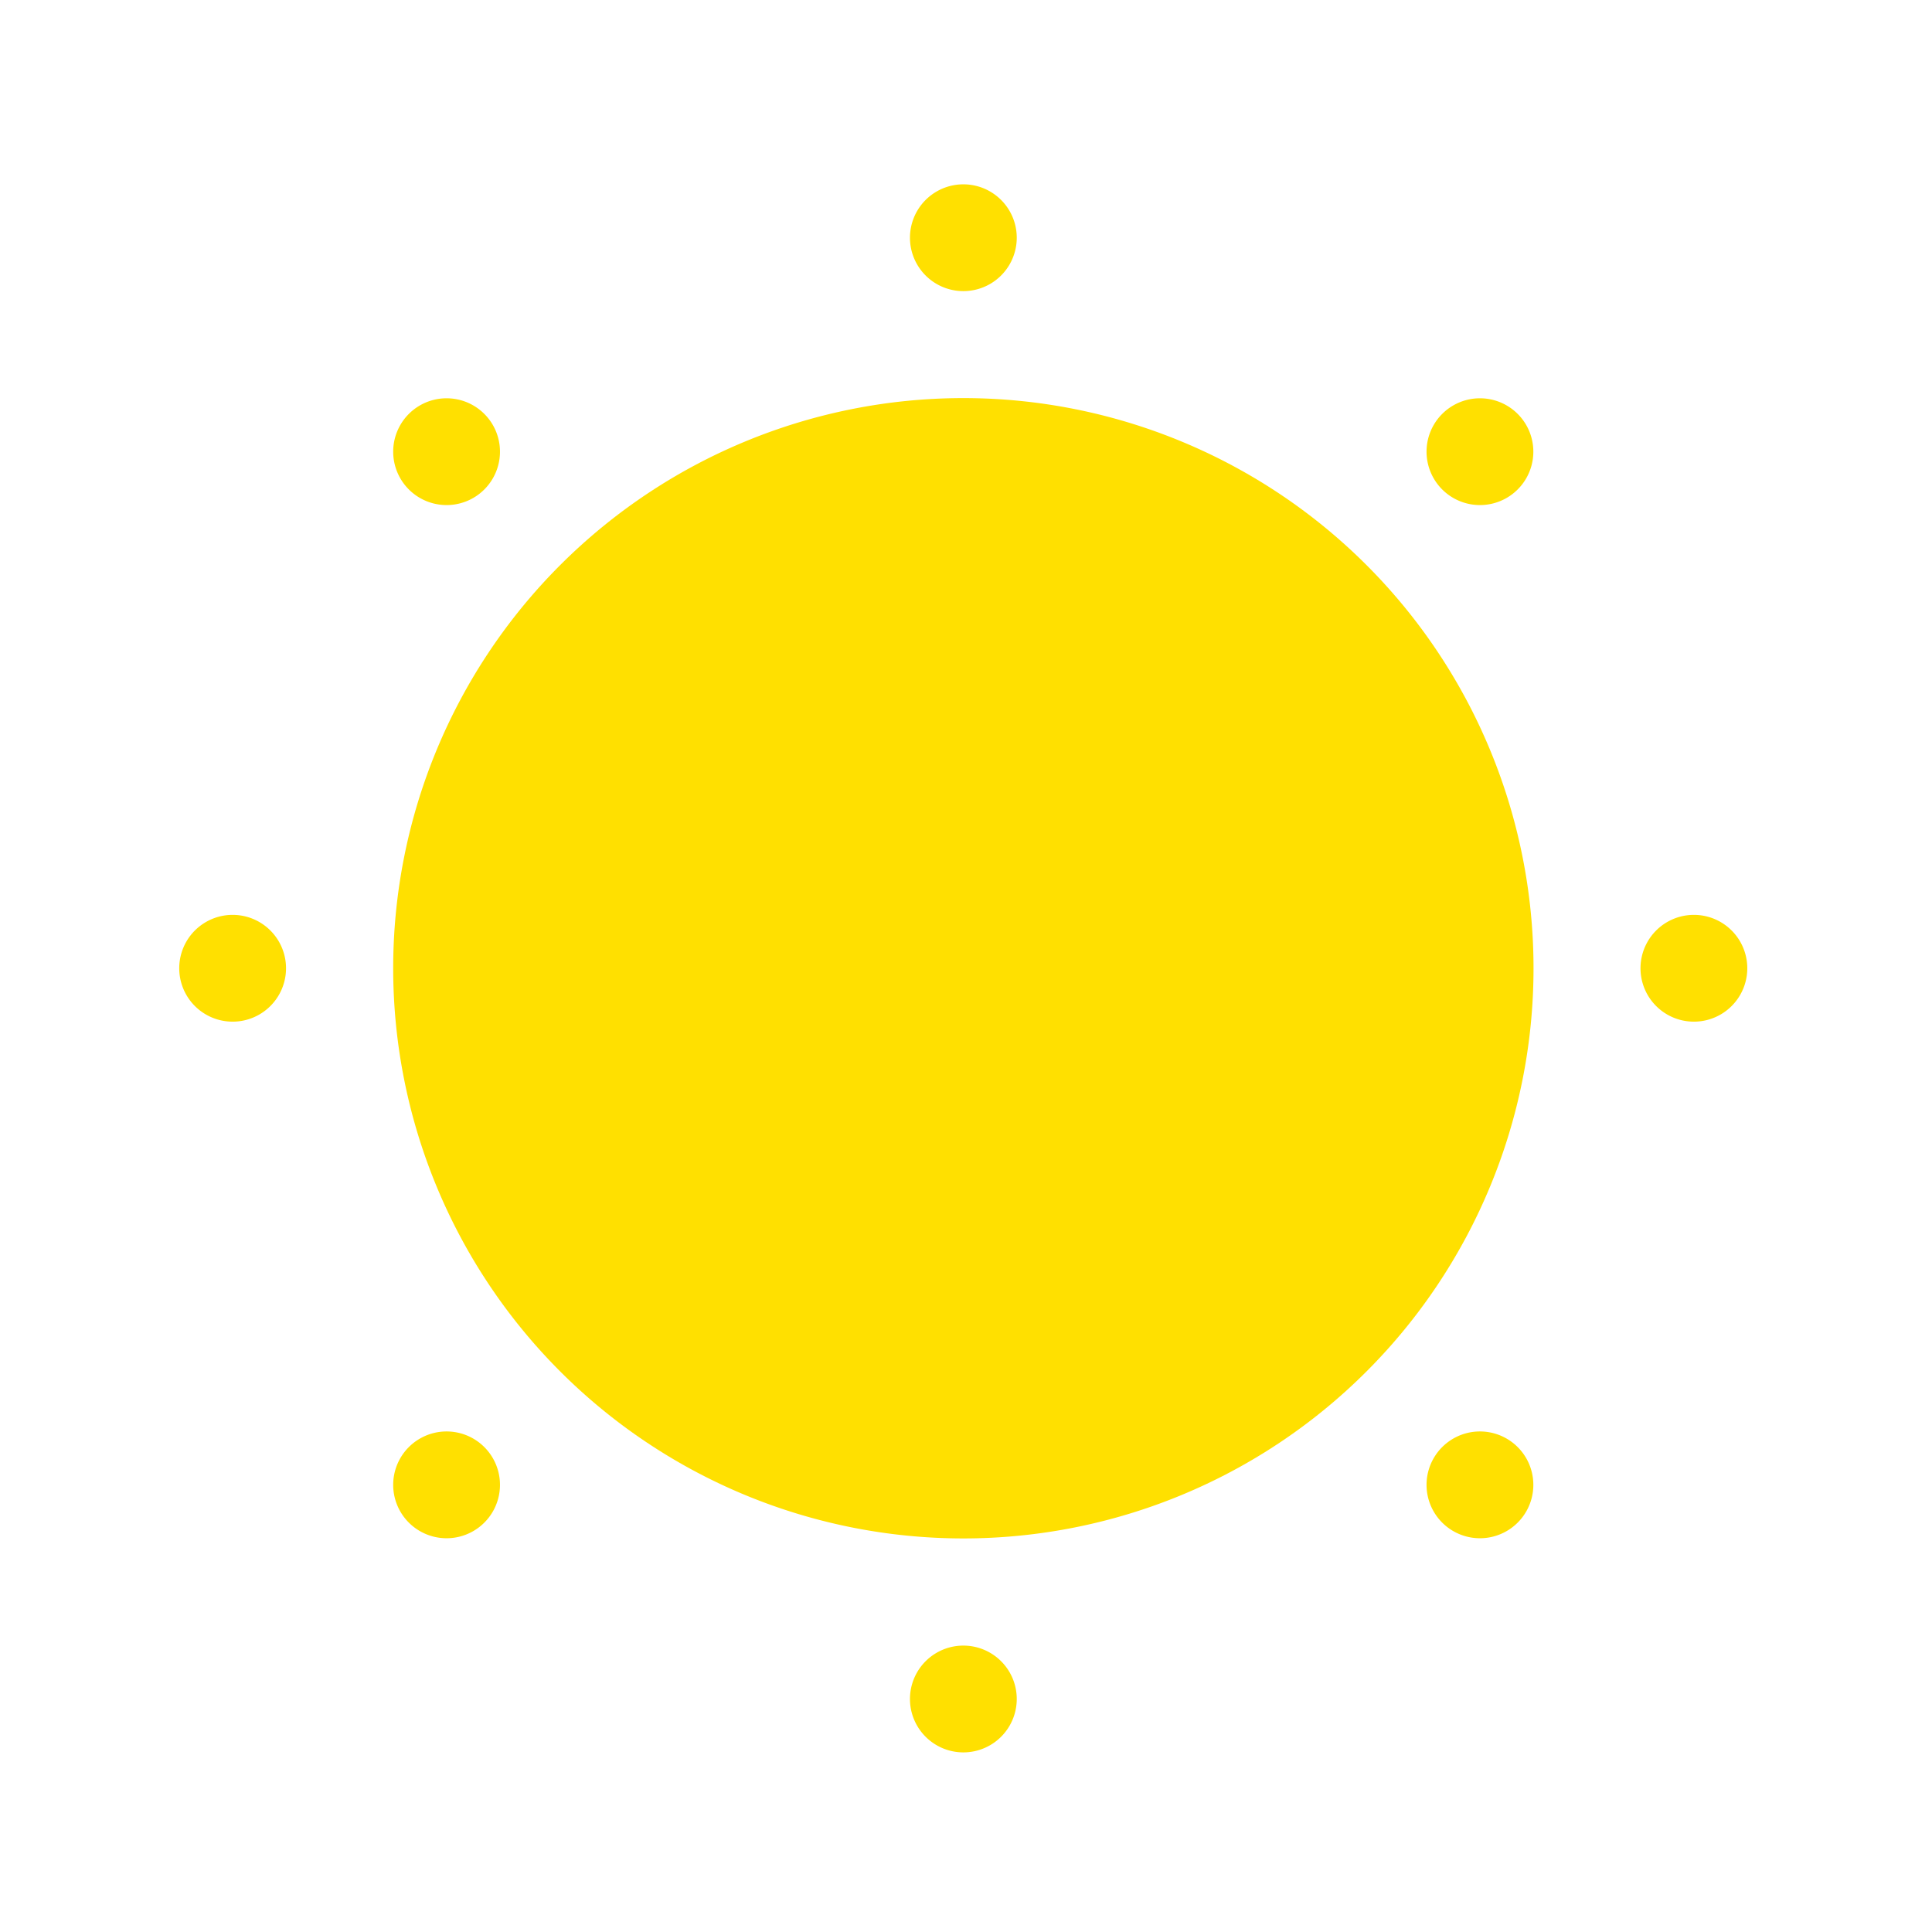 <?xml version="1.0" standalone="no"?><!DOCTYPE svg PUBLIC "-//W3C//DTD SVG 1.1//EN" "http://www.w3.org/Graphics/SVG/1.1/DTD/svg11.dtd"><svg t="1609151949525" class="icon" viewBox="0 0 1024 1024" version="1.1" xmlns="http://www.w3.org/2000/svg" p-id="2870" xmlns:xlink="http://www.w3.org/1999/xlink" width="128" height="128"><defs><style type="text/css"></style></defs><path d="M510.6 513.2m-302.2 0a302.2 302.2 0 1 0 604.4 0 302.2 302.2 0 1 0-604.4 0Z" fill="#FFE000" p-id="2871"></path><path d="M510.6 126m-28.3 0a28.3 28.3 0 1 0 56.6 0 28.3 28.3 0 1 0-56.6 0Z" fill="#FFE000" p-id="2872"></path><path d="M236.7 239.4m-28.3 0a28.3 28.3 0 1 0 56.6 0 28.3 28.3 0 1 0-56.6 0Z" fill="#FFE000" p-id="2873"></path><path d="M123.3 513.2m-28.3 0a28.3 28.3 0 1 0 56.6 0 28.3 28.3 0 1 0-56.6 0Z" fill="#FFE000" p-id="2874"></path><path d="M236.7 787m-28.3 0a28.3 28.3 0 1 0 56.6 0 28.3 28.3 0 1 0-56.6 0Z" fill="#FFE000" p-id="2875"></path><path d="M510.6 900.5m-28.3 0a28.3 28.3 0 1 0 56.6 0 28.3 28.3 0 1 0-56.6 0Z" fill="#FFE000" p-id="2876"></path><path d="M784.4 787m-28.3 0a28.3 28.3 0 1 0 56.6 0 28.3 28.3 0 1 0-56.6 0Z" fill="#FFE000" p-id="2877"></path><path d="M897.8 513.2m-28.3 0a28.3 28.3 0 1 0 56.6 0 28.3 28.3 0 1 0-56.6 0Z" fill="#FFE000" p-id="2878"></path><path d="M784.4 239.4m-28.3 0a28.3 28.3 0 1 0 56.6 0 28.3 28.3 0 1 0-56.6 0Z" fill="#FFE000" p-id="2879"></path></svg>
